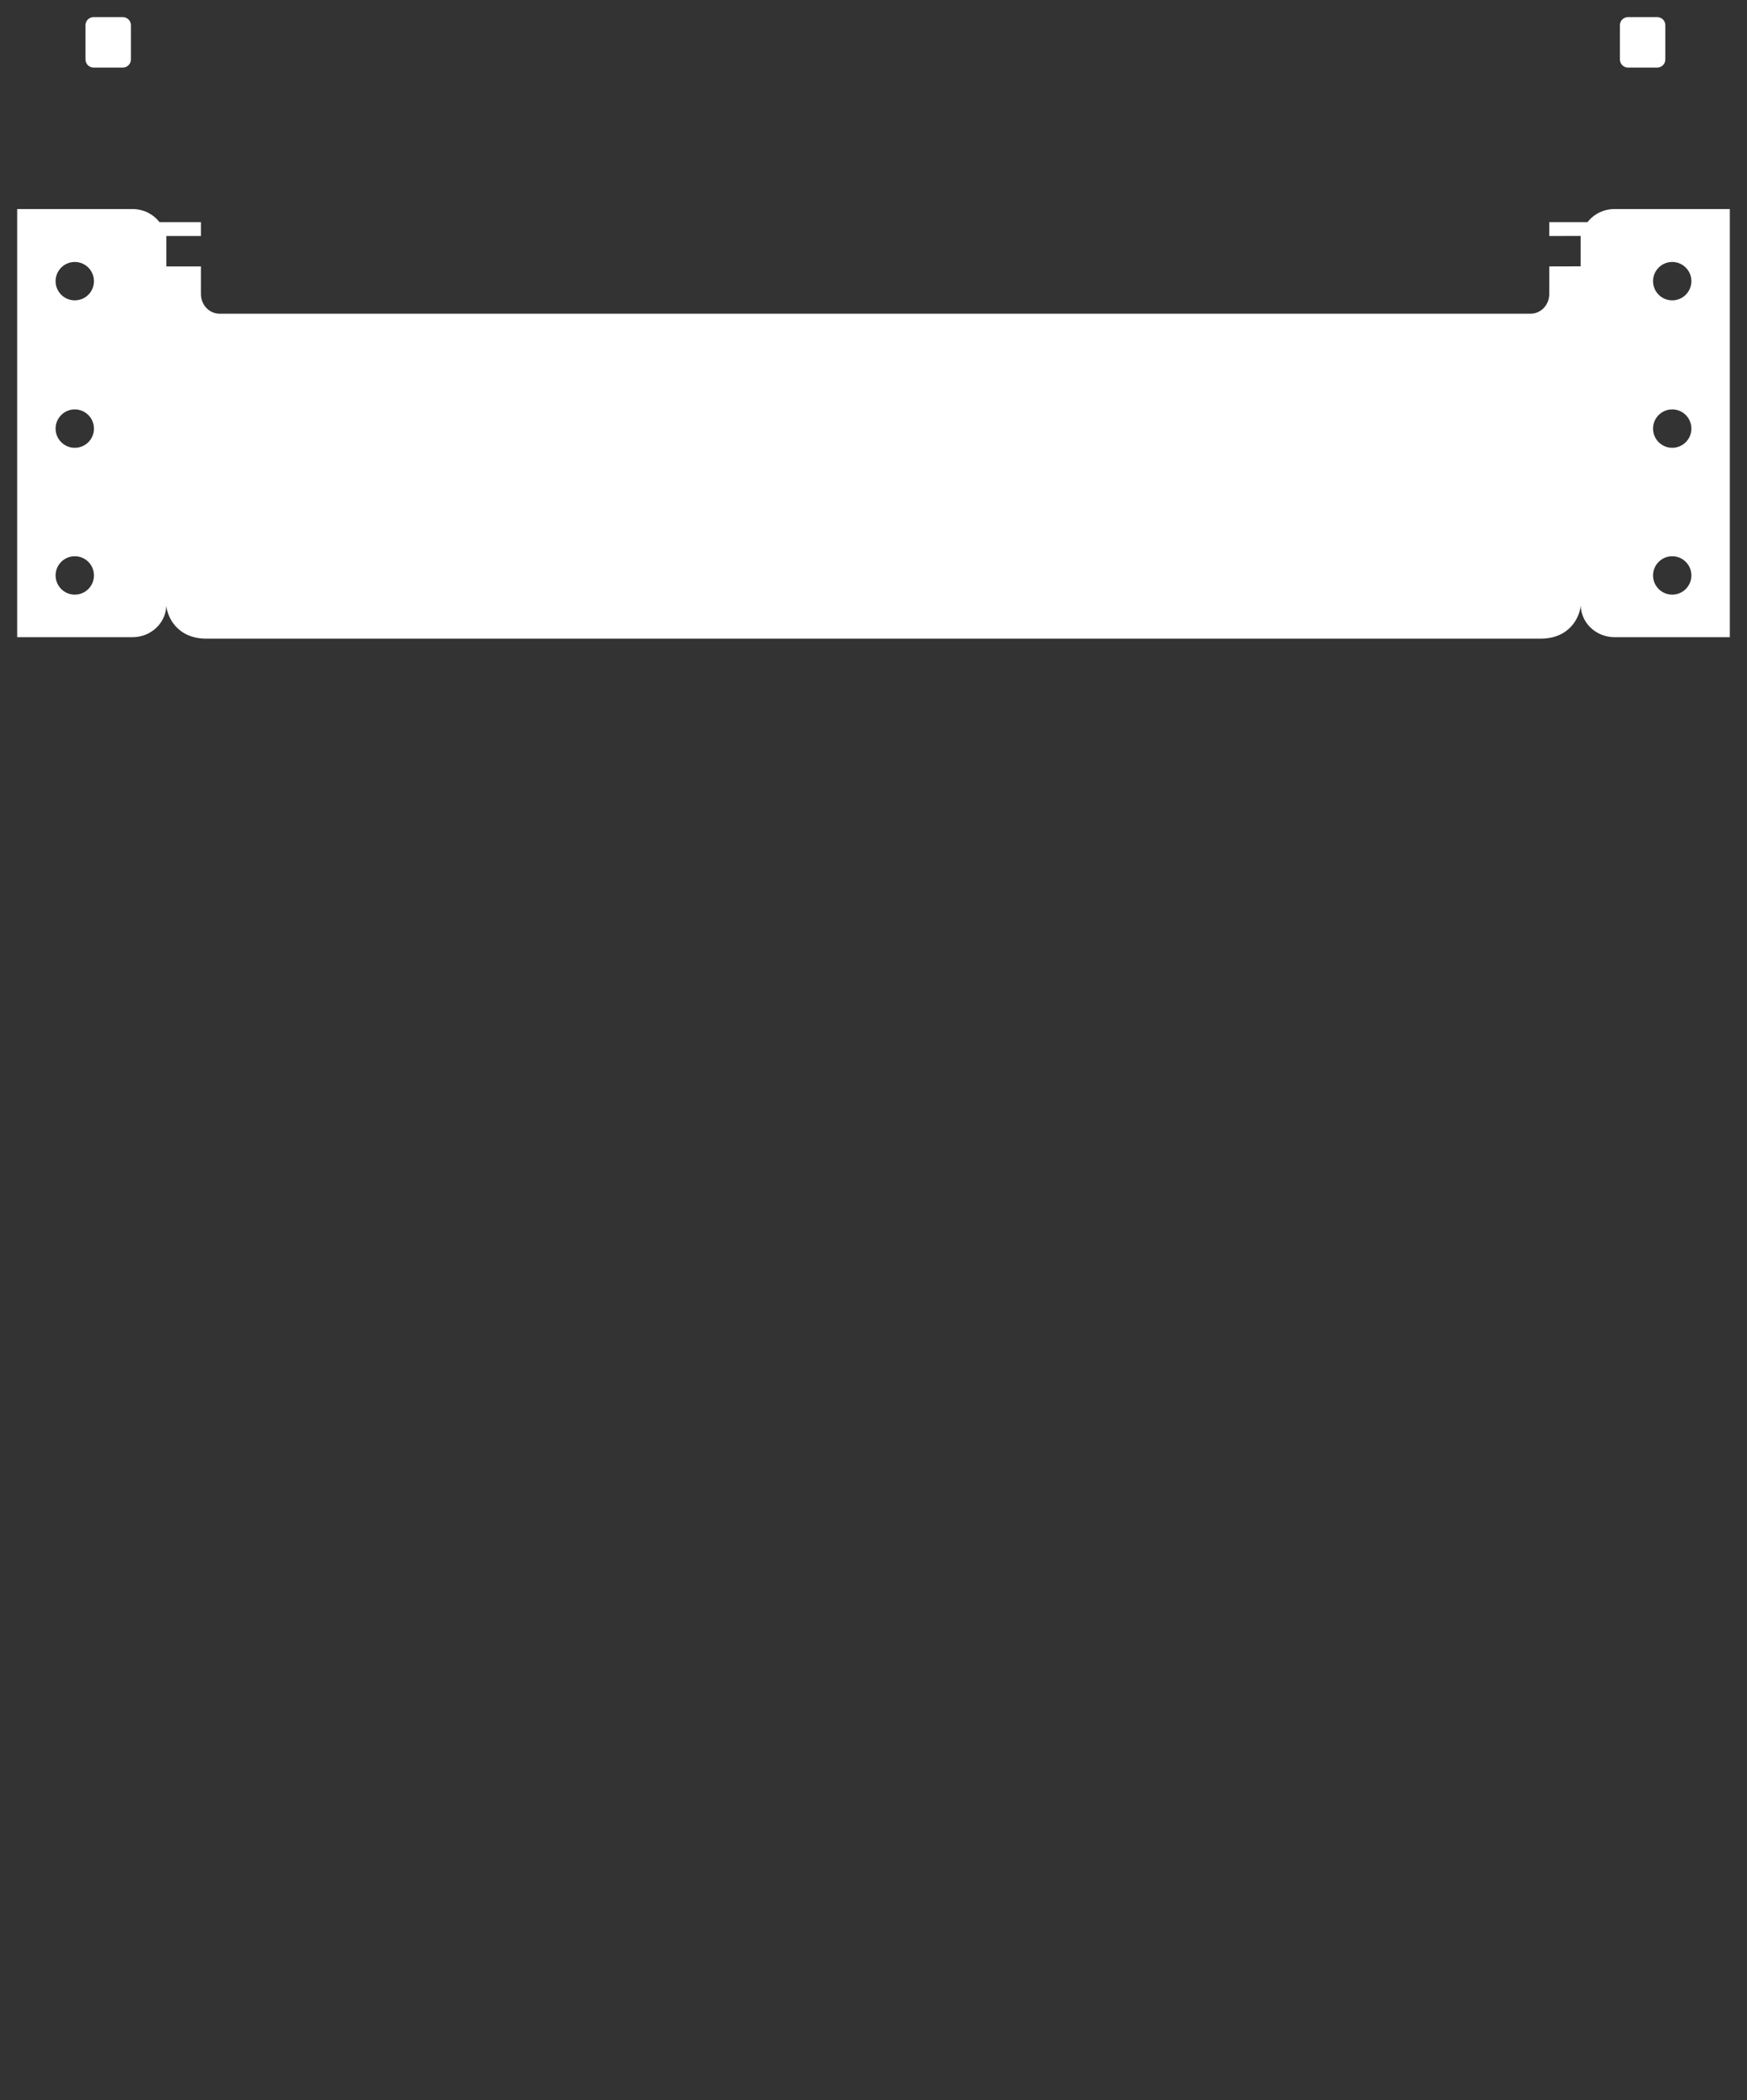 <svg version="1.2" baseProfile="tiny" viewBox="0 0 99.995 120.155" xmlns:xlink="http://www.w3.org/1999/xlink" xmlns="http://www.w3.org/2000/svg">
<rect x="0" y="0" width="99.995" height="120.155" fill="#333333" stroke="none"/>
<path style="fill:#ffffff;" d="M4.894,1.442L4.894,3.403C4.894,3.658,5.103,3.867,5.358,3.867L7.03,3.867L7.03,3.867C7.285,3.867,7.494,3.658,7.494,3.403L7.494,1.442C7.494,1.187,7.285,0.978,7.03,0.978L5.358,0.978L5.358,0.978C5.103,0.978,4.894,1.187,4.894,1.442M92.721,1.442L92.721,3.403C92.721,3.658,92.93,3.867,93.184,3.867L94.856,3.867C95.111,3.867,95.32,3.658,95.32,3.403L95.32,1.442C95.32,1.187,95.111,0.978,94.856,0.978L93.184,0.978C92.93,0.978,92.721,1.187,92.721,1.442M92.409,11.961C91.777,11.961,91.219,12.258,90.865,12.71L88.676,12.71L88.676,13.504L90.472,13.499L90.472,15.239L88.676,15.244L88.676,16.826C88.676,17.447,88.197,17.949,87.605,17.949L12.572,17.949L12.572,17.949C11.98,17.949,11.5,17.447,11.5,16.826L11.5,15.244L9.523,15.244L9.523,13.504L9.523,13.504L11.5,13.504L11.5,13.504L11.5,12.71L9.13,12.71L9.13,12.71C8.776,12.258,8.219,11.961,7.587,11.961L7.587,11.961L0.983,11.961L0.983,12.724L0.983,13.487L0.983,34.933L0.983,35.444L0.983,36.457L0.983,36.457L7.586,36.457L7.586,36.457C8.521,36.457,9.302,35.819,9.482,34.972C9.505,34.868,9.514,34.758,9.517,34.649L9.517,34.65C9.579,35.303,10.137,36.54,11.812,36.54L48.41,36.54L48.41,36.54L52.875,36.54L88.183,36.54C89.858,36.54,90.416,35.303,90.478,34.65L90.478,34.647C90.505,35.65,91.359,36.457,92.409,36.457L99.012,36.457L99.012,35.444L99.012,34.933L99.012,13.487L99.012,12.724L99.012,11.961L92.409,11.961L92.409,11.961M4.28,34.023C3.674,34.023,3.182,33.531,3.182,32.925C3.182,32.319,3.673,31.826,4.28,31.826C4.887,31.826,5.378,32.318,5.378,32.925C5.378,33.531,4.887,34.023,4.28,34.023M4.28,25.621C3.674,25.621,3.182,25.13,3.182,24.524C3.182,23.917,3.673,23.425,4.28,23.425C4.887,23.425,5.378,23.917,5.378,24.524C5.378,25.13,4.887,25.621,4.28,25.621M4.28,17.185C3.674,17.185,3.182,16.693,3.182,16.088C3.182,15.481,3.673,14.989,4.28,14.989C4.887,14.989,5.378,15.481,5.378,16.088C5.378,16.693,4.887,17.185,4.28,17.185M95.715,34.023C95.109,34.023,94.617,33.531,94.617,32.925C94.617,32.319,95.109,31.826,95.715,31.826C96.321,31.826,96.812,32.318,96.812,32.925C96.812,33.531,96.321,34.023,95.715,34.023M95.715,25.621C95.109,25.621,94.617,25.13,94.617,24.524C94.617,23.917,95.109,23.425,95.715,23.425C96.321,23.425,96.812,23.917,96.812,24.524C96.812,25.13,96.321,25.621,95.715,25.621M95.715,17.185C95.109,17.185,94.617,16.693,94.617,16.088C94.617,15.481,95.109,14.989,95.715,14.989C96.321,14.989,96.812,15.481,96.812,16.088C96.812,16.693,96.321,17.185,95.715,17.185Z"/>
</svg>